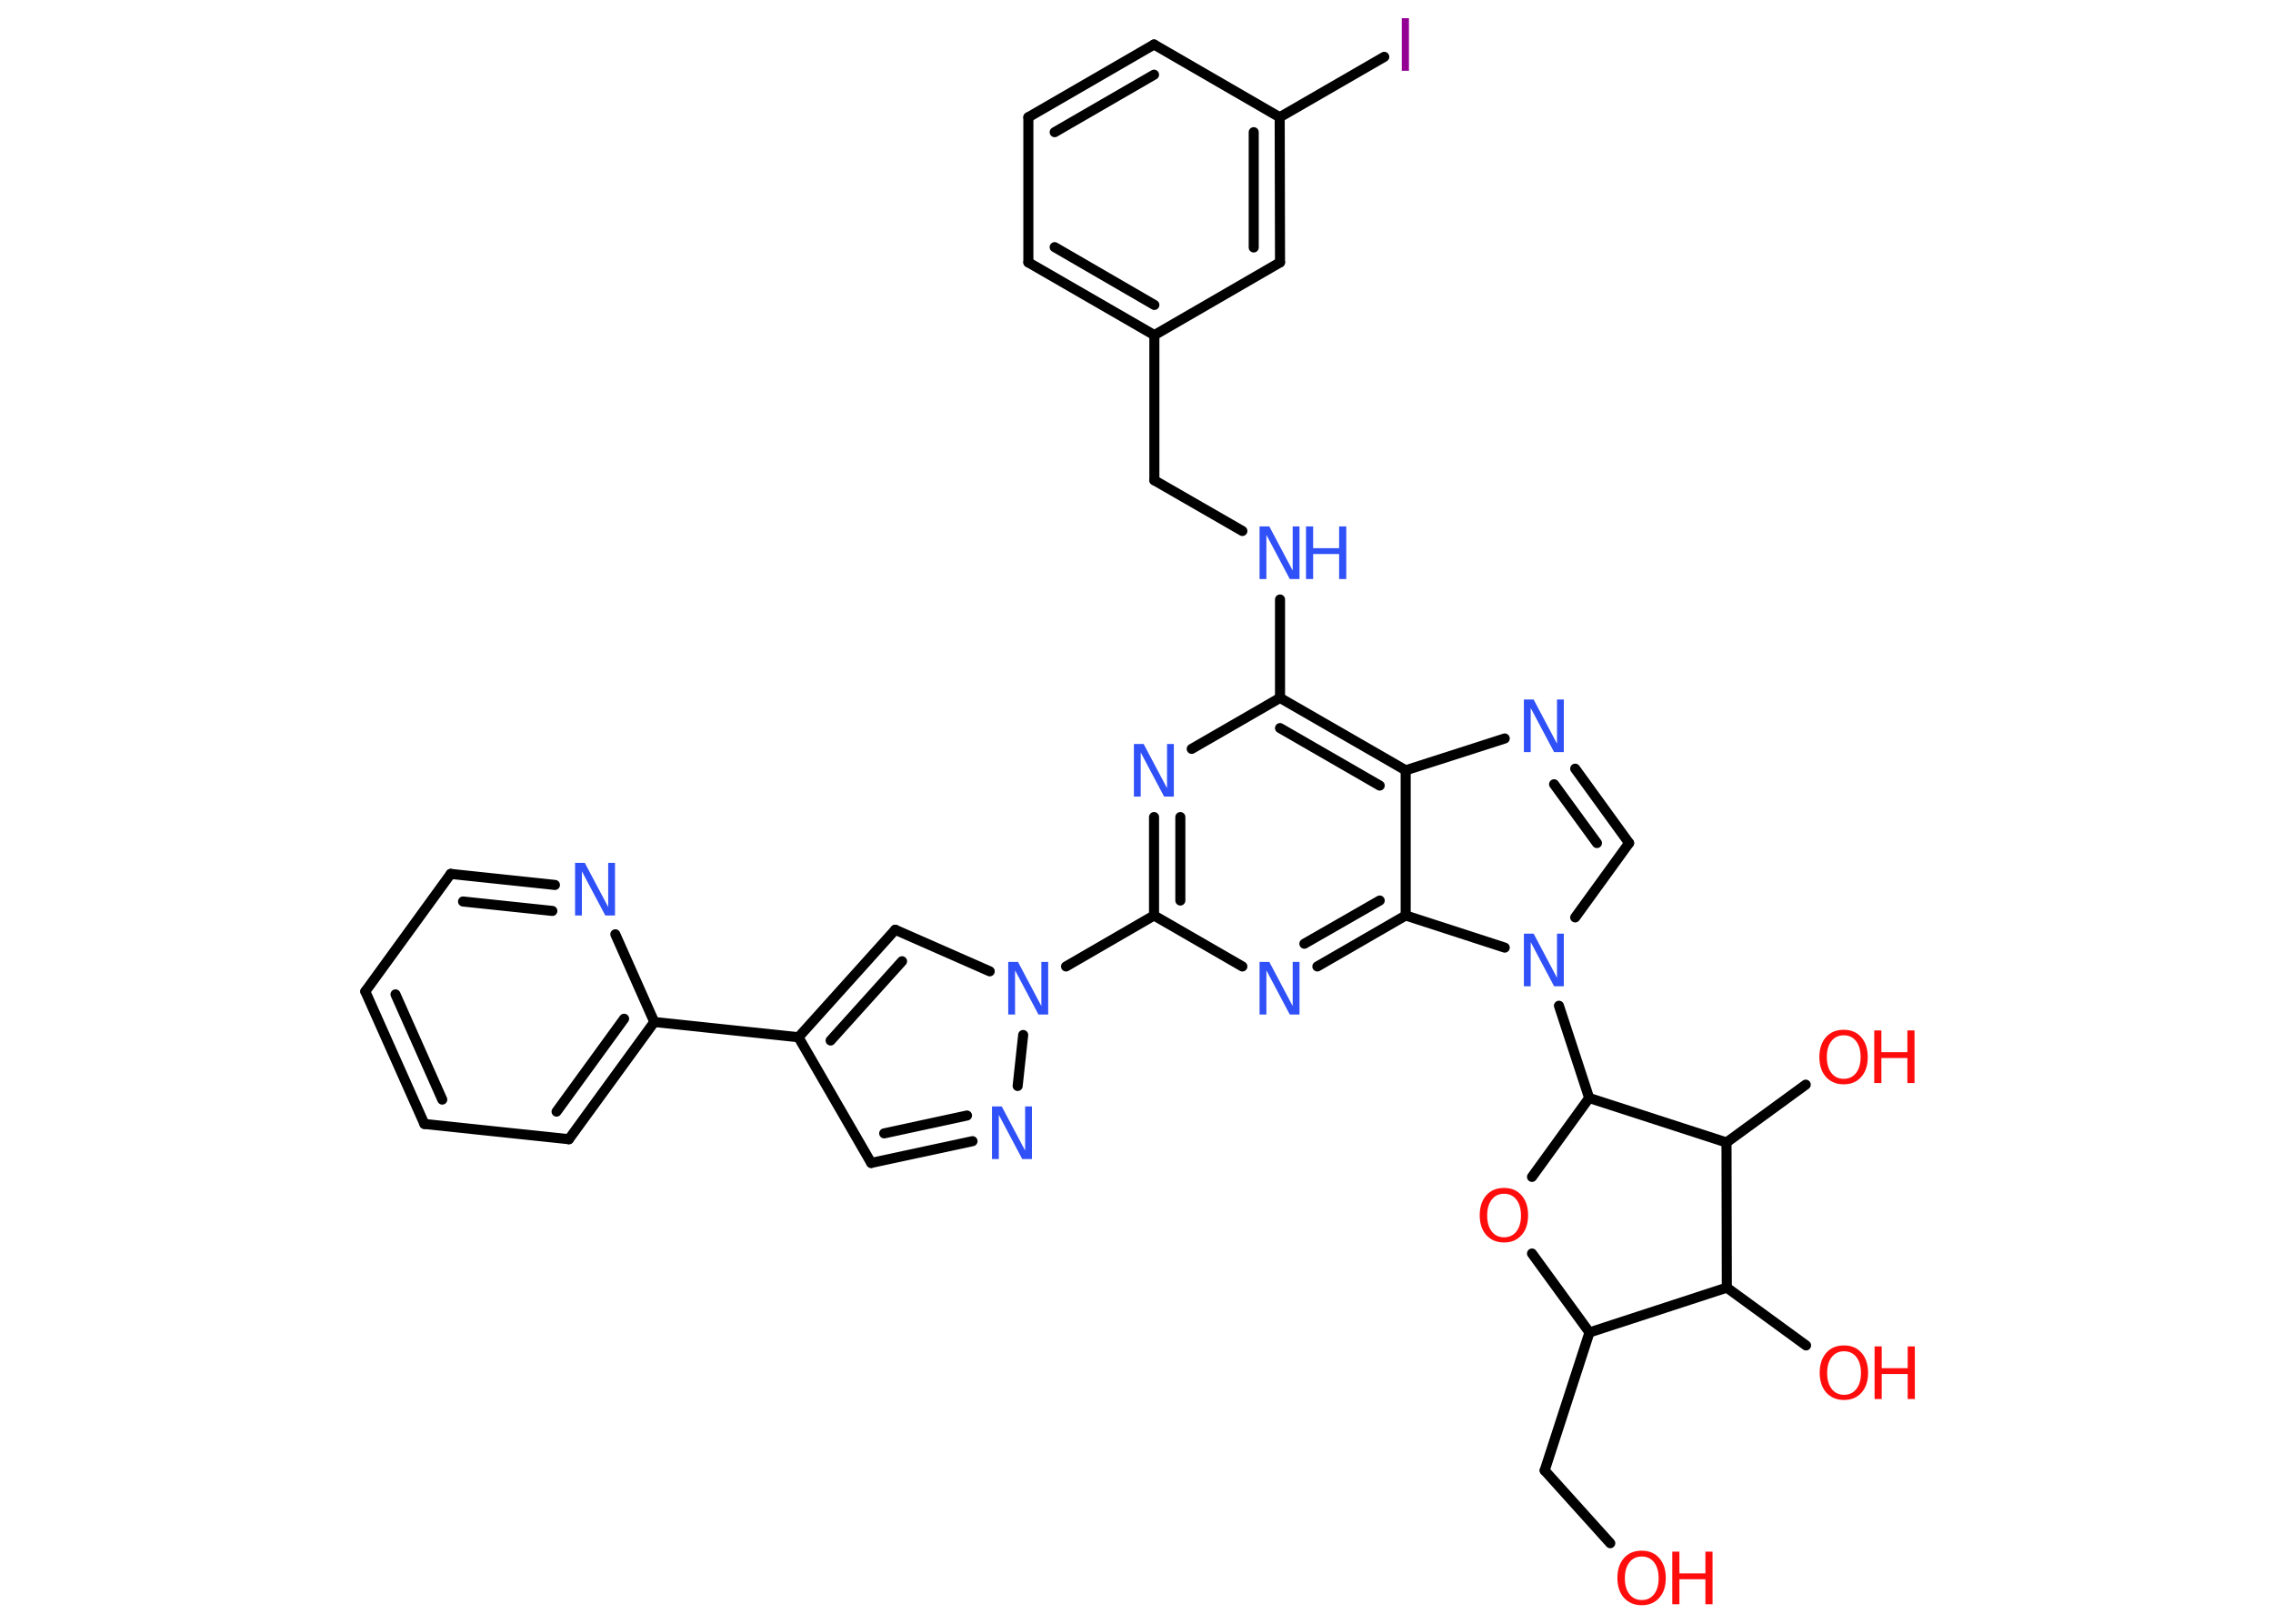 <?xml version='1.0' encoding='UTF-8'?>
<!DOCTYPE svg PUBLIC "-//W3C//DTD SVG 1.1//EN" "http://www.w3.org/Graphics/SVG/1.1/DTD/svg11.dtd">
<svg version='1.2' xmlns='http://www.w3.org/2000/svg' xmlns:xlink='http://www.w3.org/1999/xlink' width='70.0mm' height='50.0mm' viewBox='0 0 70.0 50.0'>
  <desc>Generated by the Chemistry Development Kit (http://github.com/cdk)</desc>
  <g stroke-linecap='round' stroke-linejoin='round' stroke='#000000' stroke-width='.31' fill='#3050F8'>
    <rect x='.0' y='.0' width='70.0' height='50.0' fill='#FFFFFF' stroke='none'/>
    <g id='mol1' class='mol'>
      <line id='mol1bnd1' class='bond' x1='49.59' y1='47.52' x2='47.57' y2='45.28'/>
      <line id='mol1bnd2' class='bond' x1='47.57' y1='45.28' x2='48.95' y2='41.03'/>
      <line id='mol1bnd3' class='bond' x1='48.95' y1='41.03' x2='47.18' y2='38.6'/>
      <line id='mol1bnd4' class='bond' x1='47.18' y1='36.24' x2='48.94' y2='33.81'/>
      <line id='mol1bnd5' class='bond' x1='48.94' y1='33.81' x2='48.01' y2='30.97'/>
      <line id='mol1bnd6' class='bond' x1='48.51' y1='28.25' x2='50.17' y2='25.96'/>
      <g id='mol1bnd7' class='bond'>
        <line x1='50.17' y1='25.96' x2='48.51' y2='23.67'/>
        <line x1='49.18' y1='25.96' x2='47.86' y2='24.15'/>
      </g>
      <line id='mol1bnd8' class='bond' x1='46.34' y1='22.74' x2='43.29' y2='23.72'/>
      <g id='mol1bnd9' class='bond'>
        <line x1='43.29' y1='23.72' x2='39.42' y2='21.49'/>
        <line x1='42.49' y1='24.19' x2='39.42' y2='22.42'/>
      </g>
      <line id='mol1bnd10' class='bond' x1='39.42' y1='21.49' x2='39.42' y2='18.46'/>
      <line id='mol1bnd11' class='bond' x1='38.26' y1='16.35' x2='35.55' y2='14.79'/>
      <line id='mol1bnd12' class='bond' x1='35.55' y1='14.79' x2='35.55' y2='10.32'/>
      <g id='mol1bnd13' class='bond'>
        <line x1='31.67' y1='8.08' x2='35.55' y2='10.32'/>
        <line x1='32.48' y1='7.61' x2='35.55' y2='9.39'/>
      </g>
      <line id='mol1bnd14' class='bond' x1='31.67' y1='8.08' x2='31.67' y2='3.61'/>
      <g id='mol1bnd15' class='bond'>
        <line x1='35.54' y1='1.37' x2='31.67' y2='3.61'/>
        <line x1='35.54' y1='2.3' x2='32.48' y2='4.07'/>
      </g>
      <line id='mol1bnd16' class='bond' x1='35.54' y1='1.37' x2='39.41' y2='3.61'/>
      <line id='mol1bnd17' class='bond' x1='39.41' y1='3.61' x2='42.63' y2='1.75'/>
      <g id='mol1bnd18' class='bond'>
        <line x1='39.42' y1='8.08' x2='39.41' y2='3.61'/>
        <line x1='38.61' y1='7.62' x2='38.61' y2='4.07'/>
      </g>
      <line id='mol1bnd19' class='bond' x1='35.55' y1='10.32' x2='39.42' y2='8.08'/>
      <line id='mol1bnd20' class='bond' x1='39.42' y1='21.49' x2='36.7' y2='23.06'/>
      <g id='mol1bnd21' class='bond'>
        <line x1='35.54' y1='25.16' x2='35.54' y2='28.19'/>
        <line x1='36.35' y1='25.16' x2='36.35' y2='27.73'/>
      </g>
      <line id='mol1bnd22' class='bond' x1='35.54' y1='28.19' x2='32.83' y2='29.76'/>
      <line id='mol1bnd23' class='bond' x1='30.48' y1='29.91' x2='27.57' y2='28.63'/>
      <g id='mol1bnd24' class='bond'>
        <line x1='27.57' y1='28.63' x2='24.59' y2='31.94'/>
        <line x1='27.78' y1='29.6' x2='25.58' y2='32.04'/>
      </g>
      <line id='mol1bnd25' class='bond' x1='24.59' y1='31.94' x2='20.15' y2='31.47'/>
      <g id='mol1bnd26' class='bond'>
        <line x1='17.52' y1='35.08' x2='20.15' y2='31.47'/>
        <line x1='17.14' y1='34.23' x2='19.22' y2='31.37'/>
      </g>
      <line id='mol1bnd27' class='bond' x1='17.52' y1='35.08' x2='13.07' y2='34.61'/>
      <g id='mol1bnd28' class='bond'>
        <line x1='11.25' y1='30.53' x2='13.07' y2='34.61'/>
        <line x1='12.18' y1='30.62' x2='13.62' y2='33.86'/>
      </g>
      <line id='mol1bnd29' class='bond' x1='11.25' y1='30.53' x2='13.88' y2='26.91'/>
      <g id='mol1bnd30' class='bond'>
        <line x1='17.09' y1='27.25' x2='13.88' y2='26.91'/>
        <line x1='17.01' y1='28.05' x2='14.26' y2='27.76'/>
      </g>
      <line id='mol1bnd31' class='bond' x1='20.15' y1='31.47' x2='18.95' y2='28.77'/>
      <line id='mol1bnd32' class='bond' x1='24.59' y1='31.94' x2='26.83' y2='35.81'/>
      <g id='mol1bnd33' class='bond'>
        <line x1='26.83' y1='35.81' x2='29.95' y2='35.14'/>
        <line x1='27.23' y1='34.9' x2='29.78' y2='34.35'/>
      </g>
      <line id='mol1bnd34' class='bond' x1='31.51' y1='31.87' x2='31.34' y2='33.44'/>
      <line id='mol1bnd35' class='bond' x1='35.54' y1='28.19' x2='38.26' y2='29.76'/>
      <g id='mol1bnd36' class='bond'>
        <line x1='40.57' y1='29.76' x2='43.29' y2='28.19'/>
        <line x1='40.17' y1='29.06' x2='42.49' y2='27.73'/>
      </g>
      <line id='mol1bnd37' class='bond' x1='43.29' y1='23.72' x2='43.29' y2='28.19'/>
      <line id='mol1bnd38' class='bond' x1='46.34' y1='29.18' x2='43.29' y2='28.19'/>
      <line id='mol1bnd39' class='bond' x1='48.94' y1='33.81' x2='53.17' y2='35.18'/>
      <line id='mol1bnd40' class='bond' x1='53.17' y1='35.18' x2='55.61' y2='33.4'/>
      <line id='mol1bnd41' class='bond' x1='53.17' y1='35.18' x2='53.18' y2='39.65'/>
      <line id='mol1bnd42' class='bond' x1='48.95' y1='41.03' x2='53.18' y2='39.65'/>
      <line id='mol1bnd43' class='bond' x1='53.18' y1='39.65' x2='55.62' y2='41.43'/>
      <g id='mol1atm1' class='atom'>
        <path d='M50.56 47.93q-.24 .0 -.38 .18q-.14 .18 -.14 .49q.0 .31 .14 .49q.14 .18 .38 .18q.24 .0 .38 -.18q.14 -.18 .14 -.49q.0 -.31 -.14 -.49q-.14 -.18 -.38 -.18zM50.56 47.75q.34 .0 .54 .23q.2 .23 .2 .61q.0 .39 -.2 .61q-.2 .23 -.54 .23q-.34 .0 -.55 -.23q-.2 -.23 -.2 -.61q.0 -.38 .2 -.61q.2 -.23 .55 -.23z' stroke='none' fill='#FF0D0D'/>
        <path d='M51.5 47.78h.22v.67h.8v-.67h.22v1.62h-.22v-.77h-.8v.77h-.22v-1.62z' stroke='none' fill='#FF0D0D'/>
      </g>
      <path id='mol1atm4' class='atom' d='M46.32 36.76q-.24 .0 -.38 .18q-.14 .18 -.14 .49q.0 .31 .14 .49q.14 .18 .38 .18q.24 .0 .38 -.18q.14 -.18 .14 -.49q.0 -.31 -.14 -.49q-.14 -.18 -.38 -.18zM46.32 36.58q.34 .0 .54 .23q.2 .23 .2 .61q.0 .39 -.2 .61q-.2 .23 -.54 .23q-.34 .0 -.55 -.23q-.2 -.23 -.2 -.61q.0 -.38 .2 -.61q.2 -.23 .55 -.23z' stroke='none' fill='#FF0D0D'/>
      <path id='mol1atm6' class='atom' d='M46.94 28.75h.29l.72 1.36v-1.36h.21v1.62h-.3l-.72 -1.36v1.36h-.21v-1.62z' stroke='none'/>
      <path id='mol1atm8' class='atom' d='M46.94 21.54h.29l.72 1.36v-1.36h.21v1.62h-.3l-.72 -1.36v1.36h-.21v-1.62z' stroke='none'/>
      <g id='mol1atm11' class='atom'>
        <path d='M38.8 16.21h.29l.72 1.36v-1.36h.21v1.62h-.3l-.72 -1.36v1.36h-.21v-1.62z' stroke='none'/>
        <path d='M40.22 16.21h.22v.67h.8v-.67h.22v1.62h-.22v-.77h-.8v.77h-.22v-1.62z' stroke='none'/>
      </g>
      <path id='mol1atm18' class='atom' d='M43.17 .56h.22v1.62h-.22v-1.62z' stroke='none' fill='#940094'/>
      <path id='mol1atm20' class='atom' d='M34.93 22.91h.29l.72 1.36v-1.36h.21v1.62h-.3l-.72 -1.36v1.36h-.21v-1.62z' stroke='none'/>
      <path id='mol1atm22' class='atom' d='M31.06 29.62h.29l.72 1.36v-1.36h.21v1.62h-.3l-.72 -1.36v1.36h-.21v-1.62z' stroke='none'/>
      <path id='mol1atm30' class='atom' d='M17.72 26.57h.29l.72 1.36v-1.36h.21v1.62h-.3l-.72 -1.36v1.36h-.21v-1.62z' stroke='none'/>
      <path id='mol1atm32' class='atom' d='M30.56 34.07h.29l.72 1.36v-1.36h.21v1.62h-.3l-.72 -1.36v1.36h-.21v-1.62z' stroke='none'/>
      <path id='mol1atm33' class='atom' d='M38.8 29.62h.29l.72 1.36v-1.36h.21v1.62h-.3l-.72 -1.36v1.36h-.21v-1.62z' stroke='none'/>
      <g id='mol1atm36' class='atom'>
        <path d='M56.78 31.88q-.24 .0 -.38 .18q-.14 .18 -.14 .49q.0 .31 .14 .49q.14 .18 .38 .18q.24 .0 .38 -.18q.14 -.18 .14 -.49q.0 -.31 -.14 -.49q-.14 -.18 -.38 -.18zM56.78 31.71q.34 .0 .54 .23q.2 .23 .2 .61q.0 .39 -.2 .61q-.2 .23 -.54 .23q-.34 .0 -.55 -.23q-.2 -.23 -.2 -.61q.0 -.38 .2 -.61q.2 -.23 .55 -.23z' stroke='none' fill='#FF0D0D'/>
        <path d='M57.72 31.73h.22v.67h.8v-.67h.22v1.62h-.22v-.77h-.8v.77h-.22v-1.62z' stroke='none' fill='#FF0D0D'/>
      </g>
      <g id='mol1atm38' class='atom'>
        <path d='M56.79 41.61q-.24 .0 -.38 .18q-.14 .18 -.14 .49q.0 .31 .14 .49q.14 .18 .38 .18q.24 .0 .38 -.18q.14 -.18 .14 -.49q.0 -.31 -.14 -.49q-.14 -.18 -.38 -.18zM56.79 41.43q.34 .0 .54 .23q.2 .23 .2 .61q.0 .39 -.2 .61q-.2 .23 -.54 .23q-.34 .0 -.55 -.23q-.2 -.23 -.2 -.61q.0 -.38 .2 -.61q.2 -.23 .55 -.23z' stroke='none' fill='#FF0D0D'/>
        <path d='M57.73 41.46h.22v.67h.8v-.67h.22v1.62h-.22v-.77h-.8v.77h-.22v-1.62z' stroke='none' fill='#FF0D0D'/>
      </g>
    </g>
  </g>
</svg>
